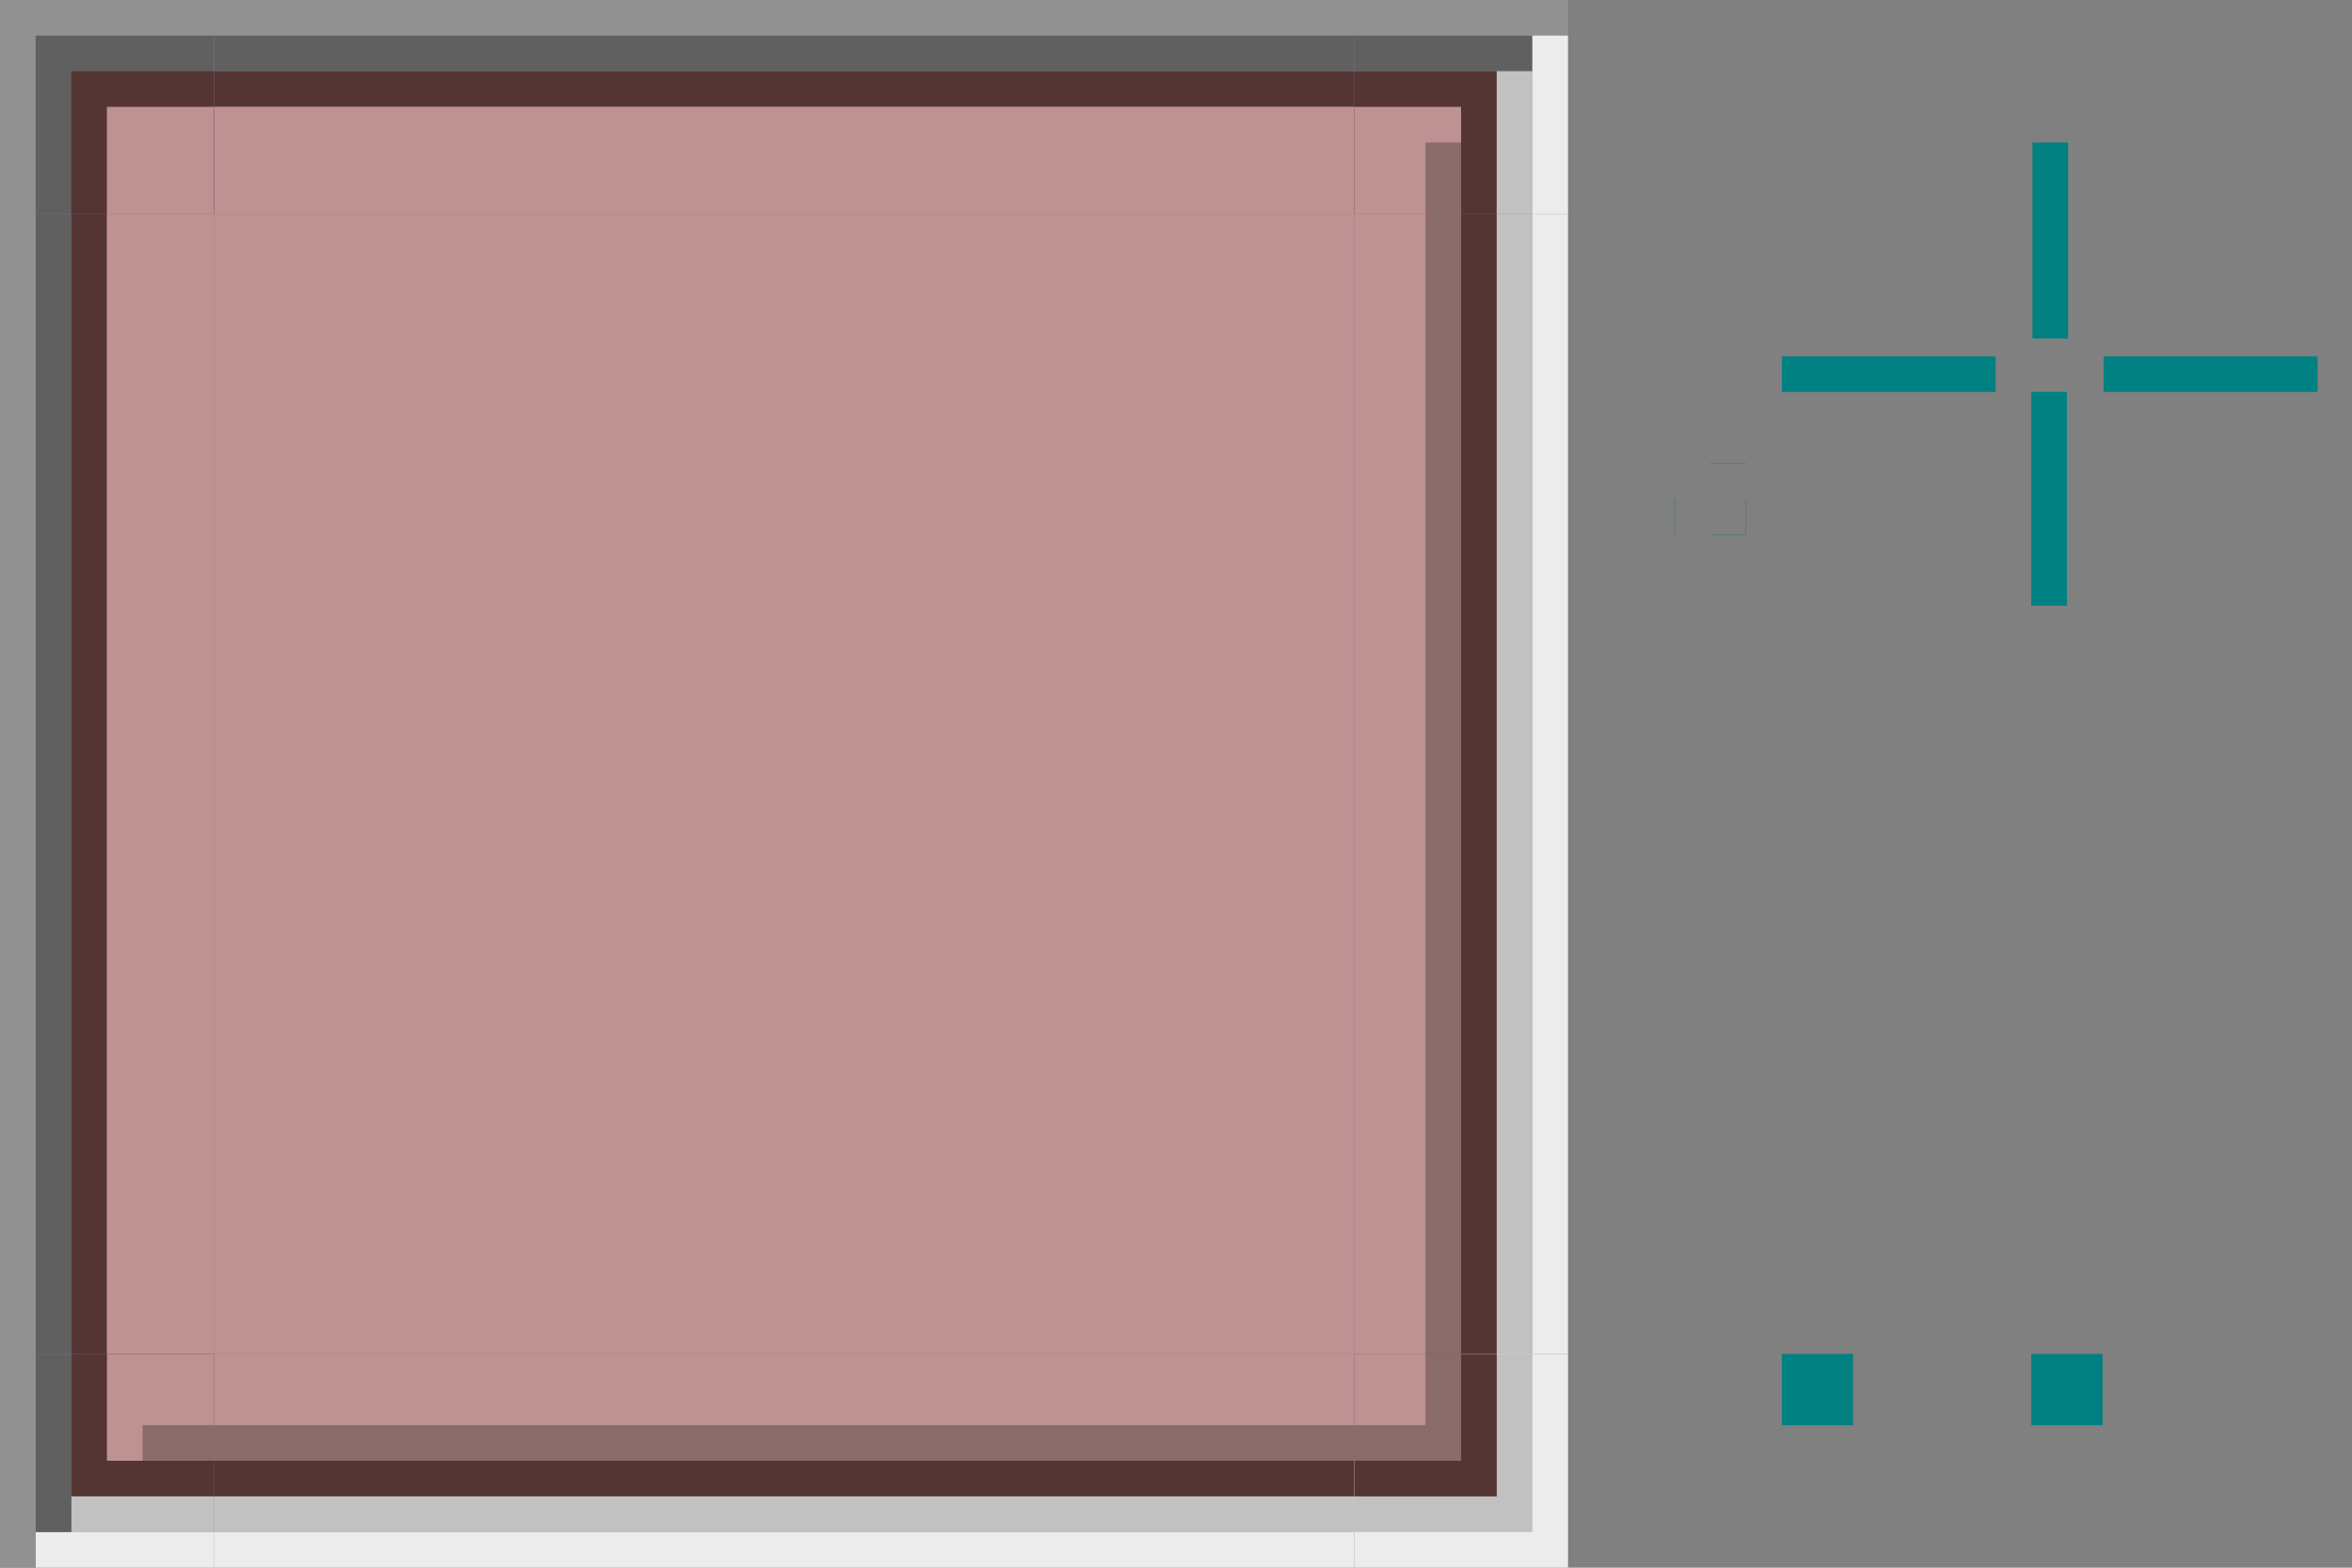 <?xml version="1.0" encoding="UTF-8" standalone="no"?>
<!-- Created with Inkscape (http://www.inkscape.org/) -->

<svg
   width="66"
   height="44"
   viewBox="0 0 66 44"
   version="1.1"
   id="svg986"
   inkscape:version="1.4 (e7c3feb100, 2024-10-09)"
   sodipodi:docname="lineedit.svg"
   xmlns:inkscape="http://www.inkscape.org/namespaces/inkscape"
   xmlns:sodipodi="http://sodipodi.sourceforge.net/DTD/sodipodi-0.dtd"
   xmlns="http://www.w3.org/2000/svg"
   xmlns:svg="http://www.w3.org/2000/svg"
   xmlns:rdf="http://www.w3.org/1999/02/22-rdf-syntax-ns#"
   xmlns:cc="http://creativecommons.org/ns#"
   xmlns:dc="http://purl.org/dc/elements/1.1/">
  <rect x="0" y="0" width="66" height="44" fill="#808080" stroke="none"/>
  <defs
     id="defs980">
    <linearGradient
       id="linearGradient866"
       inkscape:swatch="solid">
      <stop
         style="stop-color:#ffffff;stop-opacity:0.541;"
         offset="0"
         id="stop864" />
    </linearGradient>
    <linearGradient
       id="loedge"
       inkscape:swatch="solid">
      <stop
         style="stop-color:#000000;stop-opacity:0.502;"
         offset="0"
         id="stop848" />
    </linearGradient>
  </defs>
  <style
     id="current-color-scheme"
     type="text/css">
      .ColorScheme-Text {
      }
      .ColorScheme-Background{
      }
      .ColorScheme-Highlight{
      }
      .ColorScheme-ViewText {
      }
      .ColorScheme-ViewBackground{
      }
      .ColorScheme-ViewHover {
      }
      .ColorScheme-ViewFocus{
      }
      .ColorScheme-ButtonText {
      }
      .ColorScheme-ButtonBackground{
      }
      .ColorScheme-ButtonHover {
      }
      .ColorScheme-ButtonFocus{
      }
  </style>
  <sodipodi:namedview
     id="base"
     pagecolor="#d1d1d1"
     bordercolor="#666666"
     borderopacity="1.0"
     inkscape:pageopacity="0"
     inkscape:pageshadow="2"
     inkscape:zoom="4.6132856"
     inkscape:cx="25.686682"
     inkscape:cy="11.271793"
     inkscape:document-units="px"
     inkscape:current-layer="layer1"
     showgrid="true"
     units="px"
     inkscape:showpageshadow="false"
     inkscape:pagecheckerboard="true"
     fit-margin-top="15"
     fit-margin-left="15"
     fit-margin-right="15"
     fit-margin-bottom="15"
     inkscape:deskcolor="#d1d1d1">
    <inkscape:grid
       type="xygrid"
       id="grid884"
       originx="4.9999999e-06"
       originy="4.1015627e-06"
       spacingy="1"
       spacingx="1"
       units="px"
       visible="true" />
  </sodipodi:namedview>
  <g
     inkscape:label="Layer 1"
     inkscape:groupmode="layer"
     id="layer1"
     transform="translate(31.413,-1002.6)">
    <rect
       y="1006.6"
       x="25.62"
       height="5.5"
       width="1"
       id="base-hint-top-margin"
       style="opacity:1;fill:#008080;fill-opacity:1;fill-rule:evenodd;stroke:none;stroke-width:0.235;stroke-linecap:square;stroke-linejoin:miter;stroke-miterlimit:4;stroke-dasharray:none;stroke-opacity:1;paint-order:normal" />
    <rect
       style="opacity:1;fill:#008080;fill-opacity:1;fill-rule:evenodd;stroke:none;stroke-width:0.245;stroke-linecap:square;stroke-linejoin:miter;stroke-miterlimit:4;stroke-dasharray:none;stroke-opacity:1;paint-order:normal"
       id="base-hint-bottom-margin"
       width="1"
       height="6"
       x="25.587"
       y="1013.6" />
    <rect
       y="1012.6"
       x="27.62"
       height="1"
       width="6"
       id="base-hint-right-margin"
       style="opacity:1;fill:#008080;fill-opacity:1;fill-rule:evenodd;stroke:none;stroke-width:0.245;stroke-linecap:square;stroke-linejoin:miter;stroke-miterlimit:4;stroke-dasharray:none;stroke-opacity:1;paint-order:normal" />
    <rect
       style="opacity:1;fill:#008080;fill-opacity:1;fill-rule:evenodd;stroke:none;stroke-width:0.245;stroke-linecap:square;stroke-linejoin:miter;stroke-miterlimit:4;stroke-dasharray:none;stroke-opacity:1;paint-order:normal"
       id="base-hint-left-margin"
       width="6"
       height="1"
       x="18.587"
       y="1012.6" />
    <rect
       style="opacity:1;fill:#008080;fill-opacity:1;stroke:none;stroke-width:1;stroke-linecap:butt;stroke-miterlimit:4;stroke-dasharray:none;stroke-opacity:1"
       id="hint-compose-over-borders"
       width="2"
       height="2"
       x="18.587"
       y="1040.6" />
    <rect
       y="1040.6"
       x="25.587"
       height="2"
       width="2"
       id="hint-focus-over-base"
       style="opacity:1;fill:#008080;fill-opacity:1;stroke:none;stroke-width:1;stroke-linecap:butt;stroke-miterlimit:4;stroke-dasharray:none;stroke-opacity:1" />
    <rect
       y="1015.6"
       x="16.577"
       height="0.01"
       width="1"
       id="focus-hint-top-margin"
       style="opacity:1;fill:#008080;fill-opacity:1;fill-rule:evenodd;stroke:none;stroke-width:0.008;stroke-linecap:square;stroke-linejoin:miter;stroke-miterlimit:4;stroke-dasharray:none;stroke-opacity:1;paint-order:normal" />
    <rect
       y="1017.6"
       x="16.577"
       height="0.01"
       width="1"
       id="focus-hint-bottom-margin"
       style="opacity:1;fill:#008080;fill-opacity:1;fill-rule:evenodd;stroke:none;stroke-width:0.008;stroke-linecap:square;stroke-linejoin:miter;stroke-miterlimit:4;stroke-dasharray:none;stroke-opacity:1;paint-order:normal" />
    <rect
       y="1016.6"
       x="17.577"
       height="1"
       width="0.01"
       id="focus-hint-right-margin"
       style="opacity:1;fill:#008080;fill-opacity:1;fill-rule:evenodd;stroke:none;stroke-width:0.008;stroke-linecap:square;stroke-linejoin:miter;stroke-miterlimit:4;stroke-dasharray:none;stroke-opacity:1;paint-order:normal" />
    <rect
       y="1016.6"
       x="15.577"
       height="1"
       width="0.01"
       id="focus-hint-left-margin"
       style="opacity:1;fill:#008080;fill-opacity:1;fill-rule:evenodd;stroke:none;stroke-width:0.008;stroke-linecap:square;stroke-linejoin:miter;stroke-miterlimit:4;stroke-dasharray:none;stroke-opacity:1;paint-order:normal" />
    <rect
       style="fill:#be9292;fill-opacity:1;stroke:none;stroke-width:1;stroke-linecap:round;stroke-miterlimit:4;stroke-dasharray:none;stroke-opacity:1"
       id="base-center"
       width="32"
       height="32"
       x="-25.413"
       y="1008.6" />
    <g
       id="base-top"
       transform="translate(-229.569,138.535)">
      <rect
         transform="rotate(90)"
         style="opacity:1;fill:#553434;fill-opacity:1;stroke:none;stroke-width:1;stroke-linecap:round;stroke-miterlimit:4;stroke-dasharray:none;stroke-opacity:1"
         id="rect6387"
         width="1"
         height="32"
         x="866.064"
         y="-236.156" />
      <rect
         transform="rotate(90)"
         y="-236.156"
         x="865.064"
         height="32"
         width="1"
         id="rect6389"
         style="opacity:1;fill:#606060;fill-opacity:1;stroke:none;stroke-width:1;stroke-linecap:round;stroke-miterlimit:4;stroke-dasharray:none;stroke-opacity:1" />
      <rect
         transform="rotate(90)"
         style="opacity:1;fill:#919191;fill-opacity:1;stroke:none;stroke-width:1;stroke-linecap:round;stroke-miterlimit:4;stroke-dasharray:none;stroke-opacity:1"
         id="rect6391"
         width="1"
         height="32"
         x="864.064"
         y="-236.156" />
      <rect
         transform="rotate(90)"
         style="opacity:1;fill:#be9292;fill-opacity:1;stroke:none;stroke-width:1.732;stroke-linecap:round;stroke-miterlimit:4;stroke-dasharray:none;stroke-opacity:1"
         id="rect1"
         width="3"
         height="32"
         x="867.064"
         y="-236.156" />
    </g>
    <g
       id="base-topleft"
       transform="translate(-980.413,257.016)">
      <rect
         style="fill:#919191;fill-opacity:1;stroke:none;stroke-width:4.243;stroke-linecap:round;stroke-miterlimit:4;stroke-dasharray:none;stroke-opacity:1"
         id="rect259365"
         width="6"
         height="6"
         x="949"
         y="745.583" />
      <rect
         style="fill:#606060;fill-opacity:1;stroke:none;stroke-width:3.536;stroke-linecap:round;stroke-miterlimit:4;stroke-dasharray:none;stroke-opacity:1"
         id="rect6405"
         width="5"
         height="5"
         x="950"
         y="746.583" />
      <rect
         y="747.583"
         x="951"
         height="4"
         width="4"
         id="rect6395"
         style="fill:#553434;fill-opacity:1;stroke:none;stroke-width:4;stroke-linecap:round;stroke-miterlimit:4;stroke-dasharray:none;stroke-opacity:1" />
      <rect
         y="748.583"
         x="952"
         height="3"
         width="3"
         id="rect9"
         style="fill:#be9292;fill-opacity:1;stroke:none;stroke-width:3;stroke-linecap:round;stroke-miterlimit:4;stroke-dasharray:none;stroke-opacity:1" />
    </g>
    <g
       id="base-bottom"
       transform="translate(-233.002,114.856)">
      <rect
         y="928.743"
         x="207.589"
         height="1"
         width="32"
         id="rect6413"
         style="opacity:1;fill:#553434;fill-opacity:1;stroke:none;stroke-width:1;stroke-linecap:round;stroke-miterlimit:4;stroke-dasharray:none;stroke-opacity:1" />
      <rect
         style="opacity:1;fill:#c1c1c1;fill-opacity:1;stroke:none;stroke-width:1;stroke-linecap:round;stroke-miterlimit:4;stroke-dasharray:none;stroke-opacity:1"
         id="rect6415"
         width="32"
         height="1"
         x="207.589"
         y="929.743" />
      <rect
         y="930.743"
         x="207.589"
         height="1"
         width="32"
         id="rect6417"
         style="opacity:1;fill:#ececec;fill-opacity:1;stroke:none;stroke-width:1;stroke-linecap:round;stroke-miterlimit:4;stroke-dasharray:none;stroke-opacity:1" />
      <rect
         y="927.743"
         x="207.589"
         height="1"
         width="32"
         id="rect2"
         style="opacity:1;fill:#8b6a6a;fill-opacity:1;stroke:none;stroke-width:1;stroke-linecap:round;stroke-miterlimit:4;stroke-dasharray:none;stroke-opacity:1" />
      <rect
         y="925.743"
         x="207.589"
         height="2"
         width="32"
         id="rect3"
         style="opacity:1;fill:#be9292;fill-opacity:1;stroke:none;stroke-width:1.414;stroke-linecap:round;stroke-miterlimit:4;stroke-dasharray:none;stroke-opacity:1" />
    </g>
    <g
       id="base-topright"
       transform="translate(-980.413,257.016)">
      <rect
         transform="scale(-1,1)"
         style="fill:#553434;fill-opacity:1;stroke:none;stroke-width:4;stroke-linecap:round;stroke-miterlimit:4;stroke-dasharray:none;stroke-opacity:1"
         id="rect6431"
         width="4"
         height="4"
         x="-991"
         y="747.583" />
      <rect
         transform="scale(-1,1)"
         style="fill:#606060;fill-opacity:1;stroke:none;stroke-width:1.291;stroke-linecap:round;stroke-miterlimit:4;stroke-dasharray:none;stroke-opacity:1"
         id="rect6435"
         width="5"
         height="1"
         x="-992"
         y="746.583" />
      <rect
         transform="scale(-1,1)"
         y="745.583"
         x="-993"
         height="1"
         width="6"
         id="rect6437"
         style="fill:#919191;fill-opacity:1;stroke:none;stroke-width:1.225;stroke-linecap:round;stroke-miterlimit:4;stroke-dasharray:none;stroke-opacity:1" />
      <rect
         transform="scale(-1,1)"
         y="747.583"
         x="-992"
         height="4"
         width="1"
         id="rect6441"
         style="fill:#c1c1c1;fill-opacity:1;stroke:none;stroke-width:1.414;stroke-linecap:round;stroke-miterlimit:4;stroke-dasharray:none;stroke-opacity:1" />
      <rect
         transform="scale(-1,1)"
         style="fill:#ececec;fill-opacity:1;stroke:none;stroke-width:1.291;stroke-linecap:round;stroke-miterlimit:4;stroke-dasharray:none;stroke-opacity:1"
         id="rect6443"
         width="1"
         height="5"
         x="-993"
         y="746.583" />
      <rect
         transform="scale(-1,1)"
         y="748.583"
         x="-990"
         height="3"
         width="3"
         id="rect11"
         style="fill:#be9292;fill-opacity:1;stroke:none;stroke-width:2.121;stroke-linecap:round;stroke-miterlimit:4;stroke-dasharray:none;stroke-opacity:1" />
      <rect
         transform="scale(-1,1)"
         y="749.583"
         x="-990"
         height="2"
         width="1"
         id="rect10"
         style="fill:#8b6a6a;fill-opacity:1;stroke:none;stroke-width:1;stroke-linecap:round;stroke-miterlimit:4;stroke-dasharray:none;stroke-opacity:1" />
    </g>
    <g
       transform="rotate(-90,164.516,1083.672)"
       id="base-right">
      <rect
         style="opacity:1;fill:#553434;fill-opacity:1;stroke:none;stroke-width:1;stroke-linecap:round;stroke-miterlimit:4;stroke-dasharray:none;stroke-opacity:1"
         id="rect1344"
         width="32"
         height="1"
         x="207.589"
         y="928.743" />
      <rect
         y="929.743"
         x="207.589"
         height="1"
         width="32"
         id="rect1346"
         style="opacity:1;fill:#c1c1c1;fill-opacity:1;stroke:none;stroke-width:1;stroke-linecap:round;stroke-miterlimit:4;stroke-dasharray:none;stroke-opacity:1" />
      <rect
         style="opacity:1;fill:#ececec;fill-opacity:1;stroke:none;stroke-width:1;stroke-linecap:round;stroke-miterlimit:4;stroke-dasharray:none;stroke-opacity:1"
         id="rect1348"
         width="32"
         height="1"
         x="207.589"
         y="930.743" />
      <rect
         style="opacity:1;fill:#8b6a6a;fill-opacity:1;stroke:none;stroke-width:1;stroke-linecap:round;stroke-miterlimit:4;stroke-dasharray:none;stroke-opacity:1"
         id="rect4"
         width="32"
         height="1"
         x="207.589"
         y="927.743" />
      <rect
         style="opacity:1;fill:#be9292;fill-opacity:1;stroke:none;stroke-width:1.414;stroke-linecap:round;stroke-miterlimit:4;stroke-dasharray:none;stroke-opacity:1"
         id="rect5"
         width="32"
         height="2"
         x="207.589"
         y="925.743" />
    </g>
    <g
       transform="rotate(-90,174.639,1070.116)"
       id="base-left">
      <rect
         y="-236.156"
         x="866.064"
         height="32"
         width="1"
         id="rect1354"
         style="opacity:1;fill:#553434;fill-opacity:1;stroke:none;stroke-width:1;stroke-linecap:round;stroke-miterlimit:4;stroke-dasharray:none;stroke-opacity:1"
         transform="rotate(90)" />
      <rect
         style="opacity:1;fill:#606060;fill-opacity:1;stroke:none;stroke-width:1;stroke-linecap:round;stroke-miterlimit:4;stroke-dasharray:none;stroke-opacity:1"
         id="rect1356"
         width="1"
         height="32"
         x="865.064"
         y="-236.156"
         transform="rotate(90)" />
      <rect
         y="-236.156"
         x="864.064"
         height="32"
         width="1"
         id="rect1358"
         style="opacity:1;fill:#919191;fill-opacity:1;stroke:none;stroke-width:1;stroke-linecap:round;stroke-miterlimit:4;stroke-dasharray:none;stroke-opacity:1"
         transform="rotate(90)" />
      <rect
         y="-236.156"
         x="867.064"
         height="32"
         width="3"
         id="rect6"
         style="opacity:1;fill:#be9292;fill-opacity:1;stroke:none;stroke-width:1.732;stroke-linecap:round;stroke-miterlimit:4;stroke-dasharray:none;stroke-opacity:1"
         transform="rotate(90)" />
    </g>
    <g
       id="base-bottomright"
       transform="rotate(180,480.794,896.091)">
      <rect
         style="fill:#ececec;fill-opacity:1;stroke:none;stroke-width:4.243;stroke-linecap:round;stroke-miterlimit:4;stroke-dasharray:none;stroke-opacity:1"
         id="rect261094"
         width="6"
         height="6"
         x="949"
         y="745.583" />
      <rect
         style="fill:#c1c1c1;fill-opacity:1;stroke:none;stroke-width:3.536;stroke-linecap:round;stroke-miterlimit:4;stroke-dasharray:none;stroke-opacity:1"
         id="rect261096"
         width="5"
         height="5"
         x="950"
         y="746.583" />
      <rect
         y="747.583"
         x="951"
         height="4"
         width="4"
         id="rect261098"
         style="fill:#553434;fill-opacity:1;stroke:none;stroke-width:4;stroke-linecap:round;stroke-miterlimit:4;stroke-dasharray:none;stroke-opacity:1" />
      <rect
         y="748.583"
         x="952"
         height="3"
         width="3"
         id="rect7"
         style="fill:#8b6a6a;fill-opacity:1;stroke:none;stroke-width:3;stroke-linecap:round;stroke-miterlimit:4;stroke-dasharray:none;stroke-opacity:1" />
      <rect
         y="749.583"
         x="953"
         height="2"
         width="2"
         id="rect8"
         style="fill:#be9292;fill-opacity:1;stroke:none;stroke-width:2;stroke-linecap:round;stroke-miterlimit:4;stroke-dasharray:none;stroke-opacity:1" />
    </g>
    <g
       id="base-bottomleft"
       transform="rotate(180,480.794,896.091)">
      <rect
         transform="scale(-1,1)"
         style="fill:#553434;fill-opacity:1;stroke:none;stroke-width:4;stroke-linecap:round;stroke-miterlimit:4;stroke-dasharray:none;stroke-opacity:1"
         id="rect262760"
         width="4"
         height="4"
         x="-991"
         y="747.583" />
      <rect
         transform="scale(-1,1)"
         style="fill:#c1c1c1;fill-opacity:1;stroke:none;stroke-width:1.155;stroke-linecap:round;stroke-miterlimit:4;stroke-dasharray:none;stroke-opacity:1"
         id="rect262762"
         width="4"
         height="1"
         x="-991"
         y="746.583" />
      <rect
         transform="scale(-1,1)"
         y="745.583"
         x="-992"
         height="1"
         width="5"
         id="rect262764"
         style="fill:#ececec;fill-opacity:1;stroke:none;stroke-width:1.118;stroke-linecap:round;stroke-miterlimit:4;stroke-dasharray:none;stroke-opacity:1" />
      <rect
         transform="scale(-1,1)"
         y="746.583"
         x="-992"
         height="5"
         width="1"
         id="rect262766"
         style="fill:#606060;fill-opacity:1;stroke:none;stroke-width:1.581;stroke-linecap:round;stroke-miterlimit:4;stroke-dasharray:none;stroke-opacity:1" />
      <rect
         transform="scale(-1,1)"
         style="fill:#919191;fill-opacity:1;stroke:none;stroke-width:1.414;stroke-linecap:round;stroke-miterlimit:4;stroke-dasharray:none;stroke-opacity:1"
         id="rect262768"
         width="1"
         height="6"
         x="-993"
         y="745.583" />
      <rect
         transform="scale(-1,1)"
         style="fill:#be9292;fill-opacity:1;stroke:none;stroke-width:3;stroke-linecap:round;stroke-miterlimit:4;stroke-dasharray:none;stroke-opacity:1"
         id="rect12"
         width="3"
         height="3"
         x="-990"
         y="748.583" />
      <rect
         transform="scale(-1,1)"
         style="fill:#8b6a6a;fill-opacity:1;stroke:none;stroke-width:0.816;stroke-linecap:round;stroke-miterlimit:4;stroke-dasharray:none;stroke-opacity:1"
         id="rect13"
         width="2"
         height="1"
         x="-989"
         y="748.583" />
    </g>
  </g>
</svg>
